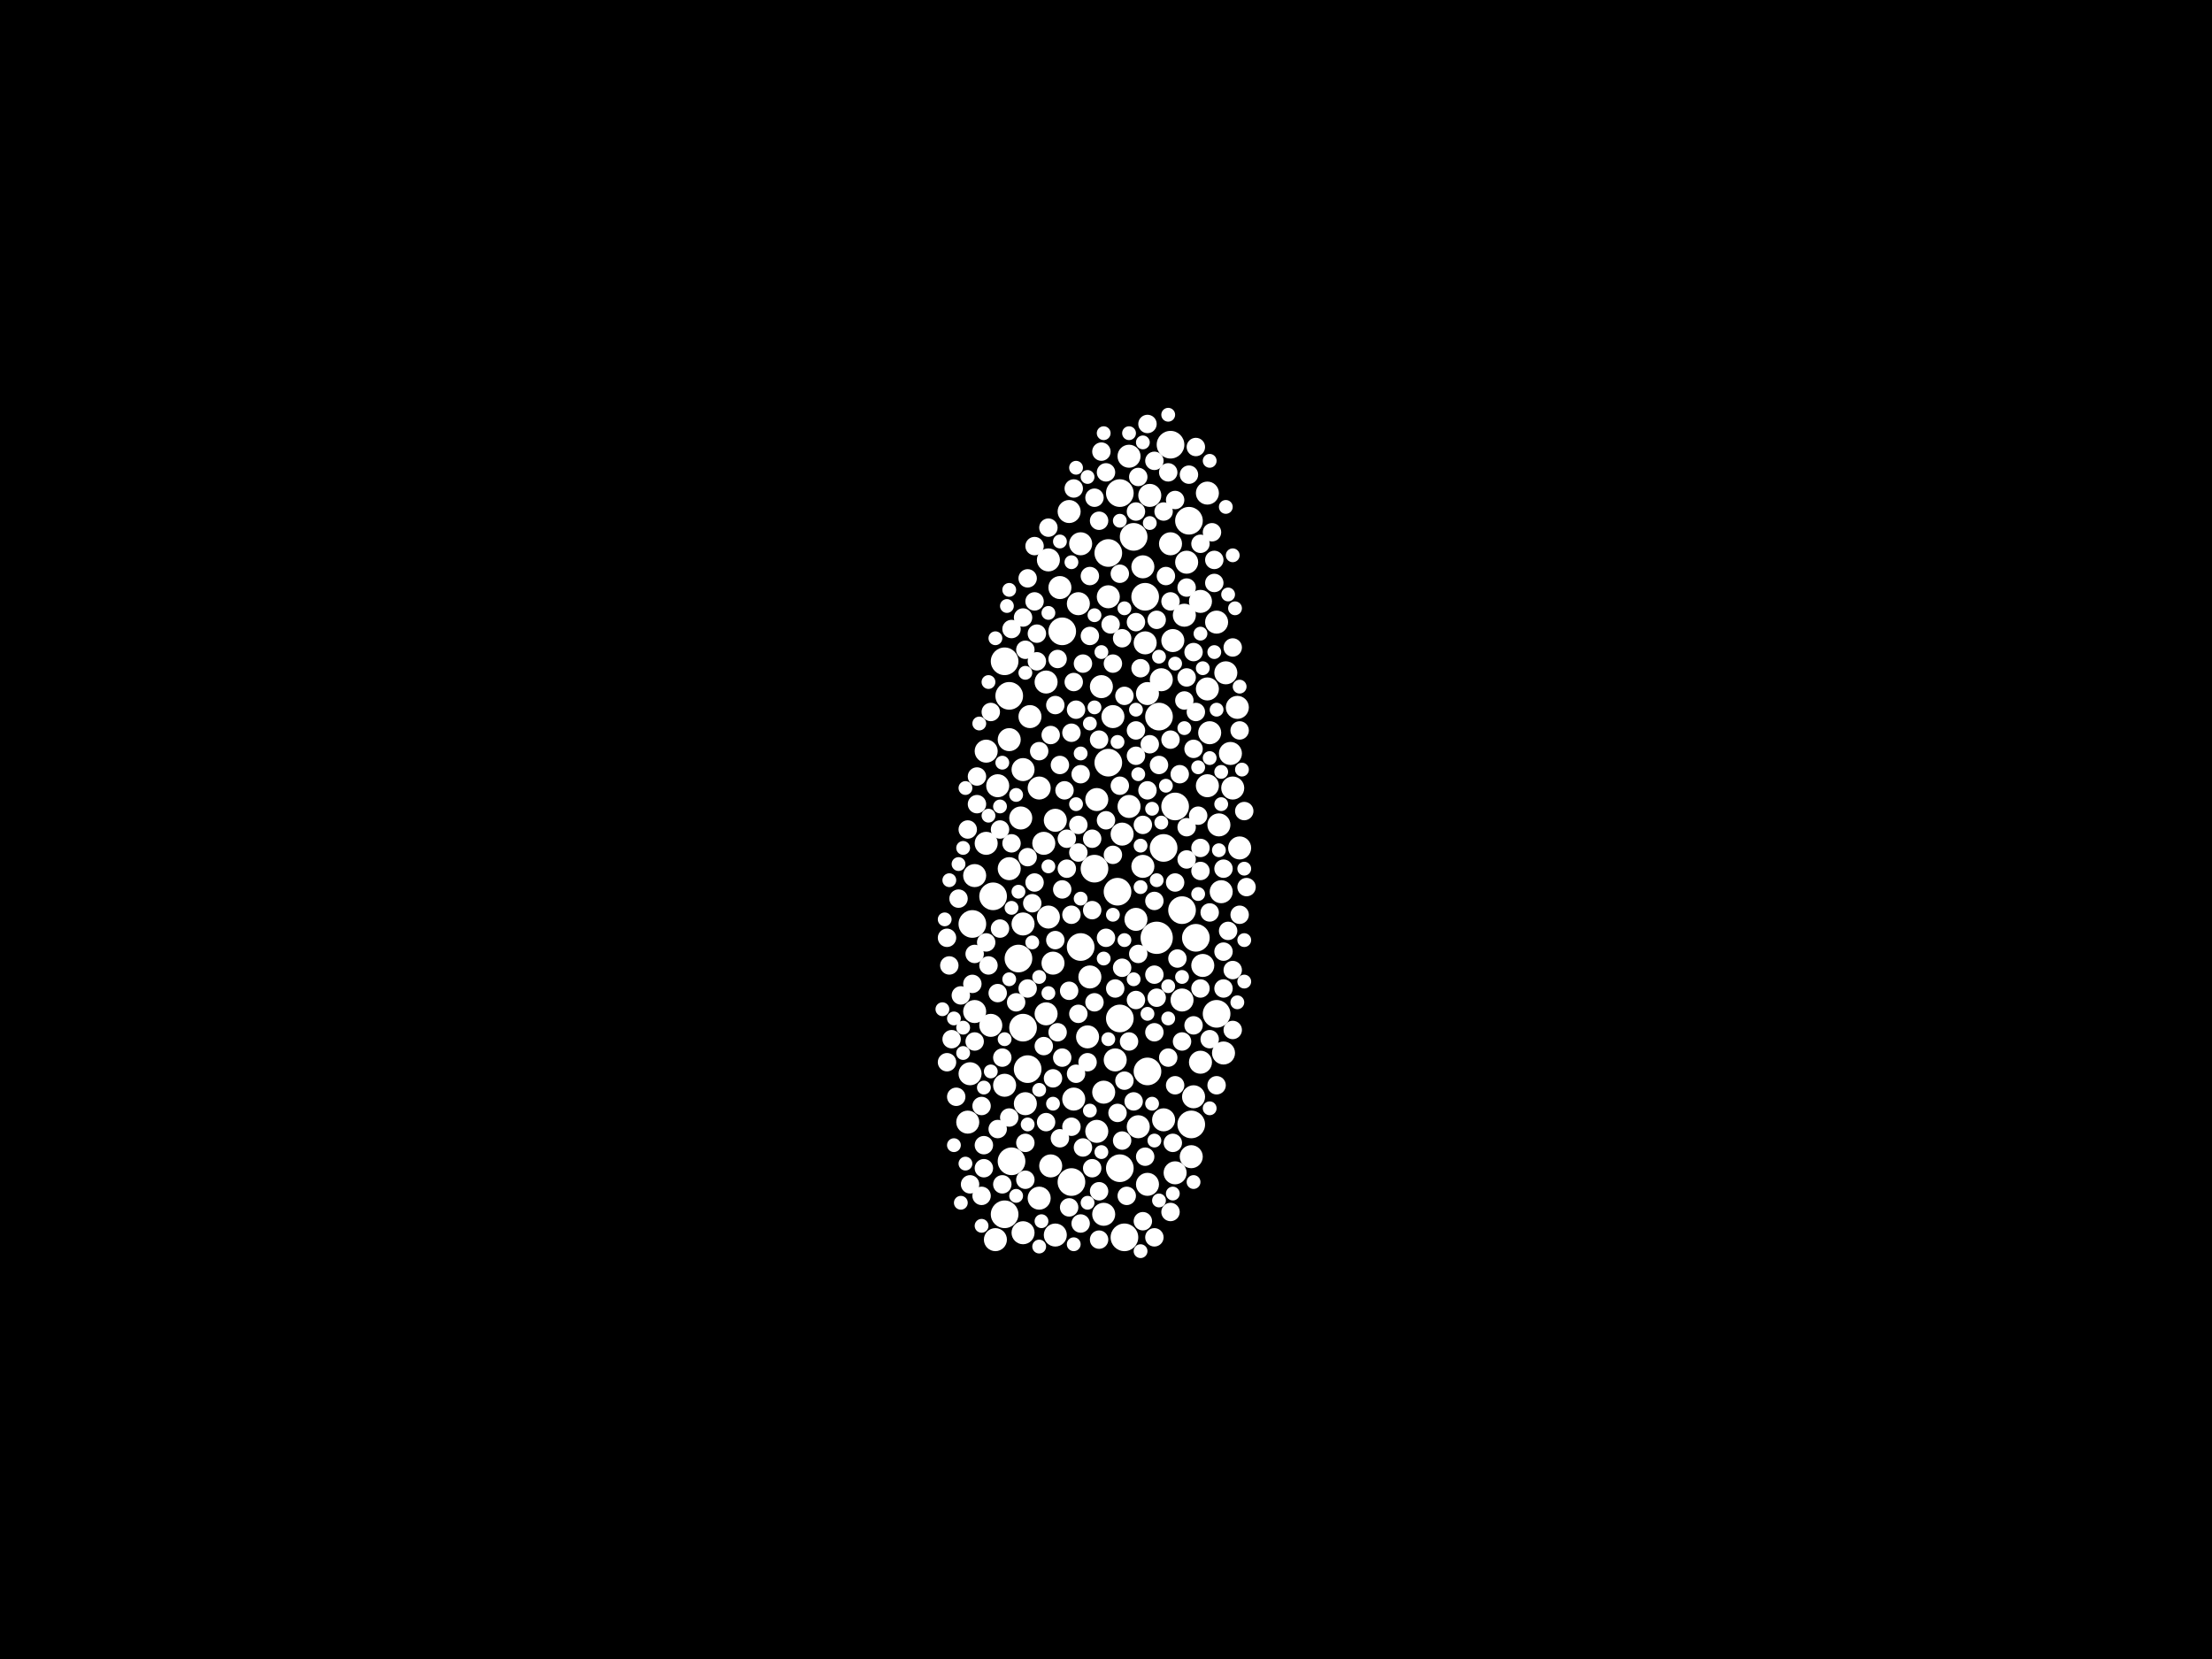 <?xml version="1.0" encoding="utf-8"?>
<svg xmlns="http://www.w3.org/2000/svg"
     xmlns:xlink="http://www.w3.org/1999/xlink" width="1920" height="1440" >

            <defs>
            <style type="text/css"><![CDATA[
circle {stroke: none;}
.c0 {fill: #FFFFFF;}
]]></style>
            </defs>
<rect x="0" y="0" width="1920" height="1440" fill="black"/>
<circle cx="1004" cy="814" r="14" class="c0"/>
<circle cx="888" cy="892" r="12" class="c0"/>
<circle cx="1006" cy="622" r="12" class="c0"/>
<circle cx="1020" cy="700" r="12" class="c0"/>
<circle cx="1032" cy="452" r="12" class="c0"/>
<circle cx="996" cy="930" r="12" class="c0"/>
<circle cx="1056" cy="880" r="12" class="c0"/>
<circle cx="1026" cy="790" r="12" class="c0"/>
<circle cx="984" cy="466" r="12" class="c0"/>
<circle cx="862" cy="778" r="12" class="c0"/>
<circle cx="962" cy="662" r="12" class="c0"/>
<circle cx="972" cy="428" r="12" class="c0"/>
<circle cx="950" cy="754" r="12" class="c0"/>
<circle cx="938" cy="822" r="12" class="c0"/>
<circle cx="872" cy="1054" r="12" class="c0"/>
<circle cx="972" cy="1014" r="12" class="c0"/>
<circle cx="976" cy="1074" r="12" class="c0"/>
<circle cx="878" cy="1008" r="12" class="c0"/>
<circle cx="922" cy="548" r="12" class="c0"/>
<circle cx="930" cy="1026" r="12" class="c0"/>
<circle cx="1016" cy="386" r="12" class="c0"/>
<circle cx="962" cy="480" r="12" class="c0"/>
<circle cx="970" cy="774" r="12" class="c0"/>
<circle cx="972" cy="884" r="12" class="c0"/>
<circle cx="994" cy="518" r="12" class="c0"/>
<circle cx="884" cy="832" r="12" class="c0"/>
<circle cx="1038" cy="814" r="12" class="c0"/>
<circle cx="892" cy="928" r="12" class="c0"/>
<circle cx="1010" cy="736" r="12" class="c0"/>
<circle cx="844" cy="802" r="12" class="c0"/>
<circle cx="876" cy="604" r="12" class="c0"/>
<circle cx="1034" cy="976" r="12" class="c0"/>
<circle cx="872" cy="574" r="12" class="c0"/>
<circle cx="946" cy="848" r="10" class="c0"/>
<circle cx="974" cy="724" r="10" class="c0"/>
<circle cx="846" cy="878" r="10" class="c0"/>
<circle cx="956" cy="596" r="10" class="c0"/>
<circle cx="860" cy="890" r="10" class="c0"/>
<circle cx="1056" cy="540" r="10" class="c0"/>
<circle cx="928" cy="444" r="10" class="c0"/>
<circle cx="906" cy="732" r="10" class="c0"/>
<circle cx="996" cy="602" r="10" class="c0"/>
<circle cx="996" cy="1028" r="10" class="c0"/>
<circle cx="1064" cy="584" r="10" class="c0"/>
<circle cx="1034" cy="1004" r="10" class="c0"/>
<circle cx="866" cy="682" r="10" class="c0"/>
<circle cx="864" cy="1076" r="10" class="c0"/>
<circle cx="998" cy="430" r="10" class="c0"/>
<circle cx="876" cy="642" r="10" class="c0"/>
<circle cx="988" cy="978" r="10" class="c0"/>
<circle cx="980" cy="396" r="10" class="c0"/>
<circle cx="1076" cy="736" r="10" class="c0"/>
<circle cx="890" cy="958" r="10" class="c0"/>
<circle cx="1028" cy="534" r="10" class="c0"/>
<circle cx="920" cy="510" r="10" class="c0"/>
<circle cx="1018" cy="556" r="10" class="c0"/>
<circle cx="1048" cy="428" r="10" class="c0"/>
<circle cx="1058" cy="716" r="10" class="c0"/>
<circle cx="842" cy="932" r="10" class="c0"/>
<circle cx="1030" cy="488" r="10" class="c0"/>
<circle cx="938" cy="472" r="10" class="c0"/>
<circle cx="992" cy="492" r="10" class="c0"/>
<circle cx="856" cy="732" r="10" class="c0"/>
<circle cx="1008" cy="590" r="10" class="c0"/>
<circle cx="1060" cy="774" r="10" class="c0"/>
<circle cx="932" cy="954" r="10" class="c0"/>
<circle cx="992" cy="752" r="10" class="c0"/>
<circle cx="886" cy="710" r="10" class="c0"/>
<circle cx="840" cy="974" r="10" class="c0"/>
<circle cx="966" cy="622" r="10" class="c0"/>
<circle cx="902" cy="684" r="10" class="c0"/>
<circle cx="958" cy="948" r="10" class="c0"/>
<circle cx="1044" cy="838" r="10" class="c0"/>
<circle cx="980" cy="700" r="10" class="c0"/>
<circle cx="912" cy="1012" r="10" class="c0"/>
<circle cx="1070" cy="684" r="10" class="c0"/>
<circle cx="1050" cy="636" r="10" class="c0"/>
<circle cx="958" cy="1054" r="10" class="c0"/>
<circle cx="1026" cy="868" r="10" class="c0"/>
<circle cx="894" cy="622" r="10" class="c0"/>
<circle cx="908" cy="592" r="10" class="c0"/>
<circle cx="888" cy="1070" r="10" class="c0"/>
<circle cx="1068" cy="654" r="10" class="c0"/>
<circle cx="856" cy="652" r="10" class="c0"/>
<circle cx="1048" cy="598" r="10" class="c0"/>
<circle cx="986" cy="798" r="10" class="c0"/>
<circle cx="952" cy="694" r="10" class="c0"/>
<circle cx="872" cy="942" r="10" class="c0"/>
<circle cx="1042" cy="522" r="10" class="c0"/>
<circle cx="916" cy="1072" r="10" class="c0"/>
<circle cx="1020" cy="1018" r="10" class="c0"/>
<circle cx="944" cy="900" r="10" class="c0"/>
<circle cx="1036" cy="952" r="10" class="c0"/>
<circle cx="914" cy="836" r="10" class="c0"/>
<circle cx="952" cy="982" r="10" class="c0"/>
<circle cx="908" cy="880" r="10" class="c0"/>
<circle cx="846" cy="760" r="10" class="c0"/>
<circle cx="968" cy="920" r="10" class="c0"/>
<circle cx="1074" cy="614" r="10" class="c0"/>
<circle cx="910" cy="796" r="10" class="c0"/>
<circle cx="962" cy="518" r="10" class="c0"/>
<circle cx="902" cy="1040" r="10" class="c0"/>
<circle cx="888" cy="802" r="10" class="c0"/>
<circle cx="994" cy="558" r="10" class="c0"/>
<circle cx="1016" cy="472" r="10" class="c0"/>
<circle cx="876" cy="754" r="10" class="c0"/>
<circle cx="910" cy="486" r="10" class="c0"/>
<circle cx="1042" cy="922" r="10" class="c0"/>
<circle cx="916" cy="712" r="10" class="c0"/>
<circle cx="936" cy="524" r="10" class="c0"/>
<circle cx="888" cy="668" r="10" class="c0"/>
<circle cx="1062" cy="914" r="10" class="c0"/>
<circle cx="1048" cy="682" r="10" class="c0"/>
<circle cx="1010" cy="972" r="10" class="c0"/>
<circle cx="954" cy="452" r="8" class="c0"/>
<circle cx="1036" cy="890" r="8" class="c0"/>
<circle cx="1006" cy="664" r="8" class="c0"/>
<circle cx="924" cy="686" r="8" class="c0"/>
<circle cx="898" cy="522" r="8" class="c0"/>
<circle cx="1062" cy="858" r="8" class="c0"/>
<circle cx="1004" cy="866" r="8" class="c0"/>
<circle cx="866" cy="862" r="8" class="c0"/>
<circle cx="990" cy="580" r="8" class="c0"/>
<circle cx="1036" cy="566" r="8" class="c0"/>
<circle cx="950" cy="870" r="8" class="c0"/>
<circle cx="974" cy="840" r="8" class="c0"/>
<circle cx="866" cy="980" r="8" class="c0"/>
<circle cx="858" cy="838" r="8" class="c0"/>
<circle cx="912" cy="638" r="8" class="c0"/>
<circle cx="914" cy="936" r="8" class="c0"/>
<circle cx="948" cy="790" r="8" class="c0"/>
<circle cx="938" cy="672" r="8" class="c0"/>
<circle cx="1066" cy="808" r="8" class="c0"/>
<circle cx="870" cy="918" r="8" class="c0"/>
<circle cx="1052" cy="462" r="8" class="c0"/>
<circle cx="954" cy="1076" r="8" class="c0"/>
<circle cx="992" cy="1060" r="8" class="c0"/>
<circle cx="938" cy="1062" r="8" class="c0"/>
<circle cx="908" cy="974" r="8" class="c0"/>
<circle cx="1022" cy="832" r="8" class="c0"/>
<circle cx="974" cy="554" r="8" class="c0"/>
<circle cx="1002" cy="896" r="8" class="c0"/>
<circle cx="970" cy="966" r="8" class="c0"/>
<circle cx="1028" cy="608" r="8" class="c0"/>
<circle cx="892" cy="858" r="8" class="c0"/>
<circle cx="854" cy="1014" r="8" class="c0"/>
<circle cx="960" cy="814" r="8" class="c0"/>
<circle cx="1042" cy="756" r="8" class="c0"/>
<circle cx="966" cy="742" r="8" class="c0"/>
<circle cx="1016" cy="1052" r="8" class="c0"/>
<circle cx="1014" cy="410" r="8" class="c0"/>
<circle cx="994" cy="1004" r="8" class="c0"/>
<circle cx="1020" cy="434" r="8" class="c0"/>
<circle cx="930" cy="636" r="8" class="c0"/>
<circle cx="898" cy="474" r="8" class="c0"/>
<circle cx="1020" cy="942" r="8" class="c0"/>
<circle cx="946" cy="552" r="8" class="c0"/>
<circle cx="916" cy="612" r="8" class="c0"/>
<circle cx="920" cy="664" r="8" class="c0"/>
<circle cx="964" cy="542" r="8" class="c0"/>
<circle cx="946" cy="500" r="8" class="c0"/>
<circle cx="1032" cy="412" r="8" class="c0"/>
<circle cx="992" cy="716" r="8" class="c0"/>
<circle cx="978" cy="1038" r="8" class="c0"/>
<circle cx="966" cy="576" r="8" class="c0"/>
<circle cx="824" cy="838" r="8" class="c0"/>
<circle cx="852" cy="1038" r="8" class="c0"/>
<circle cx="846" cy="904" r="8" class="c0"/>
<circle cx="960" cy="712" r="8" class="c0"/>
<circle cx="848" cy="698" r="8" class="c0"/>
<circle cx="1036" cy="650" r="8" class="c0"/>
<circle cx="1030" cy="746" r="8" class="c0"/>
<circle cx="928" cy="860" r="8" class="c0"/>
<circle cx="882" cy="870" r="8" class="c0"/>
<circle cx="984" cy="956" r="8" class="c0"/>
<circle cx="890" cy="992" r="8" class="c0"/>
<circle cx="848" cy="674" r="8" class="c0"/>
<circle cx="1002" cy="846" r="8" class="c0"/>
<circle cx="878" cy="732" r="8" class="c0"/>
<circle cx="854" cy="994" r="8" class="c0"/>
<circle cx="826" cy="902" r="8" class="c0"/>
<circle cx="1030" cy="510" r="8" class="c0"/>
<circle cx="1070" cy="562" r="8" class="c0"/>
<circle cx="1014" cy="918" r="8" class="c0"/>
<circle cx="832" cy="780" r="8" class="c0"/>
<circle cx="1018" cy="992" r="8" class="c0"/>
<circle cx="852" cy="960" r="8" class="c0"/>
<circle cx="878" cy="546" r="8" class="c0"/>
<circle cx="996" cy="368" r="8" class="c0"/>
<circle cx="860" cy="618" r="8" class="c0"/>
<circle cx="954" cy="642" r="8" class="c0"/>
<circle cx="918" cy="896" r="8" class="c0"/>
<circle cx="1082" cy="770" r="8" class="c0"/>
<circle cx="918" cy="572" r="8" class="c0"/>
<circle cx="890" cy="564" r="8" class="c0"/>
<circle cx="934" cy="616" r="8" class="c0"/>
<circle cx="892" cy="502" r="8" class="c0"/>
<circle cx="846" cy="828" r="8" class="c0"/>
<circle cx="834" cy="864" r="8" class="c0"/>
<circle cx="1030" cy="588" r="8" class="c0"/>
<circle cx="944" cy="922" r="8" class="c0"/>
<circle cx="996" cy="686" r="8" class="c0"/>
<circle cx="898" cy="766" r="8" class="c0"/>
<circle cx="972" cy="682" r="8" class="c0"/>
<circle cx="932" cy="424" r="8" class="c0"/>
<circle cx="870" cy="1028" r="8" class="c0"/>
<circle cx="868" cy="806" r="8" class="c0"/>
<circle cx="956" cy="392" r="8" class="c0"/>
<circle cx="950" cy="432" r="8" class="c0"/>
<circle cx="906" cy="908" r="8" class="c0"/>
<circle cx="940" cy="576" r="8" class="c0"/>
<circle cx="960" cy="410" r="8" class="c0"/>
<circle cx="930" cy="794" r="8" class="c0"/>
<circle cx="1056" cy="942" r="8" class="c0"/>
<circle cx="888" cy="536" r="8" class="c0"/>
<circle cx="1070" cy="894" r="8" class="c0"/>
<circle cx="926" cy="728" r="8" class="c0"/>
<circle cx="934" cy="932" r="8" class="c0"/>
<circle cx="890" cy="1024" r="8" class="c0"/>
<circle cx="1038" cy="618" r="8" class="c0"/>
<circle cx="1076" cy="794" r="8" class="c0"/>
<circle cx="936" cy="740" r="8" class="c0"/>
<circle cx="1054" cy="486" r="8" class="c0"/>
<circle cx="1080" cy="704" r="8" class="c0"/>
<circle cx="896" cy="784" r="8" class="c0"/>
<circle cx="948" cy="728" r="8" class="c0"/>
<circle cx="1002" cy="782" r="8" class="c0"/>
<circle cx="1070" cy="842" r="8" class="c0"/>
<circle cx="1062" cy="754" r="8" class="c0"/>
<circle cx="968" cy="858" r="8" class="c0"/>
<circle cx="936" cy="716" r="8" class="c0"/>
<circle cx="922" cy="772" r="8" class="c0"/>
<circle cx="1016" cy="522" r="8" class="c0"/>
<circle cx="1054" cy="506" r="8" class="c0"/>
<circle cx="868" cy="720" r="8" class="c0"/>
<circle cx="986" cy="634" r="8" class="c0"/>
<circle cx="1020" cy="766" r="8" class="c0"/>
<circle cx="940" cy="996" r="8" class="c0"/>
<circle cx="1004" cy="538" r="8" class="c0"/>
<circle cx="1010" cy="444" r="8" class="c0"/>
<circle cx="976" cy="604" r="8" class="c0"/>
<circle cx="1050" cy="902" r="8" class="c0"/>
<circle cx="1042" cy="858" r="8" class="c0"/>
<circle cx="1026" cy="904" r="8" class="c0"/>
<circle cx="916" cy="816" r="8" class="c0"/>
<circle cx="900" cy="574" r="8" class="c0"/>
<circle cx="936" cy="880" r="8" class="c0"/>
<circle cx="844" cy="854" r="8" class="c0"/>
<circle cx="1024" cy="672" r="8" class="c0"/>
<circle cx="920" cy="988" r="8" class="c0"/>
<circle cx="1012" cy="500" r="8" class="c0"/>
<circle cx="900" cy="550" r="8" class="c0"/>
<circle cx="972" cy="498" r="8" class="c0"/>
<circle cx="1042" cy="736" r="8" class="c0"/>
<circle cx="1002" cy="1074" r="8" class="c0"/>
<circle cx="980" cy="904" r="8" class="c0"/>
<circle cx="986" cy="656" r="8" class="c0"/>
<circle cx="986" cy="868" r="8" class="c0"/>
<circle cx="892" cy="744" r="8" class="c0"/>
<circle cx="1002" cy="400" r="8" class="c0"/>
<circle cx="876" cy="970" r="8" class="c0"/>
<circle cx="922" cy="918" r="8" class="c0"/>
<circle cx="910" cy="458" r="8" class="c0"/>
<circle cx="998" cy="646" r="8" class="c0"/>
<circle cx="902" cy="652" r="8" class="c0"/>
<circle cx="1030" cy="718" r="8" class="c0"/>
<circle cx="930" cy="978" r="8" class="c0"/>
<circle cx="842" cy="1028" r="8" class="c0"/>
<circle cx="928" cy="1048" r="8" class="c0"/>
<circle cx="926" cy="754" r="8" class="c0"/>
<circle cx="988" cy="828" r="8" class="c0"/>
<circle cx="840" cy="720" r="8" class="c0"/>
<circle cx="830" cy="952" r="8" class="c0"/>
<circle cx="974" cy="990" r="8" class="c0"/>
<circle cx="1040" cy="708" r="8" class="c0"/>
<circle cx="822" cy="814" r="8" class="c0"/>
<circle cx="822" cy="922" r="8" class="c0"/>
<circle cx="856" cy="818" r="8" class="c0"/>
<circle cx="1038" cy="388" r="8" class="c0"/>
<circle cx="1016" cy="642" r="8" class="c0"/>
<circle cx="986" cy="540" r="8" class="c0"/>
<circle cx="1062" cy="826" r="8" class="c0"/>
<circle cx="986" cy="444" r="8" class="c0"/>
<circle cx="948" cy="1014" r="8" class="c0"/>
<circle cx="954" cy="1034" r="8" class="c0"/>
<circle cx="1050" cy="792" r="8" class="c0"/>
<circle cx="932" cy="592" r="8" class="c0"/>
<circle cx="976" cy="938" r="8" class="c0"/>
<circle cx="988" cy="414" r="8" class="c0"/>
<circle cx="1076" cy="634" r="8" class="c0"/>
<circle cx="1042" cy="472" r="8" class="c0"/>
<circle cx="1018" cy="1036" r="6" class="c0"/>
<circle cx="938" cy="654" r="6" class="c0"/>
<circle cx="958" cy="832" r="6" class="c0"/>
<circle cx="876" cy="512" r="6" class="c0"/>
<circle cx="1028" cy="632" r="6" class="c0"/>
<circle cx="1050" cy="962" r="6" class="c0"/>
<circle cx="832" cy="750" r="6" class="c0"/>
<circle cx="910" cy="862" r="6" class="c0"/>
<circle cx="890" cy="584" r="6" class="c0"/>
<circle cx="1042" cy="550" r="6" class="c0"/>
<circle cx="958" cy="376" r="6" class="c0"/>
<circle cx="1066" cy="516" r="6" class="c0"/>
<circle cx="956" cy="1000" r="6" class="c0"/>
<circle cx="988" cy="672" r="6" class="c0"/>
<circle cx="1080" cy="816" r="6" class="c0"/>
<circle cx="970" cy="644" r="6" class="c0"/>
<circle cx="828" cy="884" r="6" class="c0"/>
<circle cx="930" cy="488" r="6" class="c0"/>
<circle cx="828" cy="994" r="6" class="c0"/>
<circle cx="944" cy="414" r="6" class="c0"/>
<circle cx="1000" cy="958" r="6" class="c0"/>
<circle cx="1054" cy="566" r="6" class="c0"/>
<circle cx="1014" cy="884" r="6" class="c0"/>
<circle cx="976" cy="528" r="6" class="c0"/>
<circle cx="1074" cy="870" r="6" class="c0"/>
<circle cx="910" cy="532" r="6" class="c0"/>
<circle cx="990" cy="734" r="6" class="c0"/>
<circle cx="1076" cy="596" r="6" class="c0"/>
<circle cx="878" cy="788" r="6" class="c0"/>
<circle cx="1060" cy="670" r="6" class="c0"/>
<circle cx="858" cy="592" r="6" class="c0"/>
<circle cx="932" cy="1080" r="6" class="c0"/>
<circle cx="990" cy="770" r="6" class="c0"/>
<circle cx="1026" cy="848" r="6" class="c0"/>
<circle cx="1078" cy="668" r="6" class="c0"/>
<circle cx="980" cy="376" r="6" class="c0"/>
<circle cx="1020" cy="576" r="6" class="c0"/>
<circle cx="976" cy="816" r="6" class="c0"/>
<circle cx="1014" cy="360" r="6" class="c0"/>
<circle cx="1000" cy="702" r="6" class="c0"/>
<circle cx="1036" cy="1026" r="6" class="c0"/>
<circle cx="914" cy="958" r="6" class="c0"/>
<circle cx="934" cy="698" r="6" class="c0"/>
<circle cx="896" cy="818" r="6" class="c0"/>
<circle cx="870" cy="662" r="6" class="c0"/>
<circle cx="1040" cy="776" r="6" class="c0"/>
<circle cx="1040" cy="666" r="6" class="c0"/>
<circle cx="1006" cy="1042" r="6" class="c0"/>
<circle cx="852" cy="1064" r="6" class="c0"/>
<circle cx="938" cy="780" r="6" class="c0"/>
<circle cx="902" cy="946" r="6" class="c0"/>
<circle cx="956" cy="566" r="6" class="c0"/>
<circle cx="1050" cy="400" r="6" class="c0"/>
<circle cx="946" cy="628" r="6" class="c0"/>
<circle cx="1072" cy="528" r="6" class="c0"/>
<circle cx="910" cy="752" r="6" class="c0"/>
<circle cx="934" cy="406" r="6" class="c0"/>
<circle cx="882" cy="690" r="6" class="c0"/>
<circle cx="854" cy="944" r="6" class="c0"/>
<circle cx="984" cy="850" r="6" class="c0"/>
<circle cx="838" cy="684" r="6" class="c0"/>
<circle cx="998" cy="454" r="6" class="c0"/>
<circle cx="838" cy="1010" r="6" class="c0"/>
<circle cx="966" cy="794" r="6" class="c0"/>
<circle cx="818" cy="876" r="6" class="c0"/>
<circle cx="874" cy="526" r="6" class="c0"/>
<circle cx="904" cy="1060" r="6" class="c0"/>
<circle cx="868" cy="700" r="6" class="c0"/>
<circle cx="996" cy="880" r="6" class="c0"/>
<circle cx="850" cy="628" r="6" class="c0"/>
<circle cx="972" cy="452" r="6" class="c0"/>
<circle cx="1080" cy="754" r="6" class="c0"/>
<circle cx="1006" cy="570" r="6" class="c0"/>
<circle cx="992" cy="384" r="6" class="c0"/>
<circle cx="946" cy="964" r="6" class="c0"/>
<circle cx="1064" cy="440" r="6" class="c0"/>
<circle cx="884" cy="774" r="6" class="c0"/>
<circle cx="820" cy="798" r="6" class="c0"/>
<circle cx="990" cy="1086" r="6" class="c0"/>
<circle cx="1056" cy="616" r="6" class="c0"/>
<circle cx="882" cy="1038" r="6" class="c0"/>
<circle cx="824" cy="764" r="6" class="c0"/>
<circle cx="1058" cy="738" r="6" class="c0"/>
<circle cx="864" cy="554" r="6" class="c0"/>
<circle cx="962" cy="902" r="6" class="c0"/>
<circle cx="1002" cy="990" r="6" class="c0"/>
<circle cx="836" cy="914" r="6" class="c0"/>
<circle cx="834" cy="1044" r="6" class="c0"/>
<circle cx="858" cy="708" r="6" class="c0"/>
<circle cx="920" cy="470" r="6" class="c0"/>
<circle cx="876" cy="850" r="6" class="c0"/>
<circle cx="944" cy="1044" r="6" class="c0"/>
<circle cx="836" cy="736" r="6" class="c0"/>
<circle cx="1044" cy="580" r="6" class="c0"/>
<circle cx="950" cy="614" r="6" class="c0"/>
<circle cx="1070" cy="482" r="6" class="c0"/>
<circle cx="986" cy="616" r="6" class="c0"/>
<circle cx="872" cy="902" r="6" class="c0"/>
<circle cx="1080" cy="852" r="6" class="c0"/>
<circle cx="950" cy="534" r="6" class="c0"/>
<circle cx="902" cy="848" r="6" class="c0"/>
<circle cx="1060" cy="698" r="6" class="c0"/>
<circle cx="892" cy="976" r="6" class="c0"/>
<circle cx="860" cy="930" r="6" class="c0"/>
<circle cx="1004" cy="764" r="6" class="c0"/>
<circle cx="1008" cy="714" r="6" class="c0"/>
<circle cx="1014" cy="856" r="6" class="c0"/>
<circle cx="836" cy="892" r="6" class="c0"/>
<circle cx="1012" cy="682" r="6" class="c0"/>
<circle cx="902" cy="1082" r="6" class="c0"/>
<circle cx="1050" cy="658" r="6" class="c0"/>
</svg>
